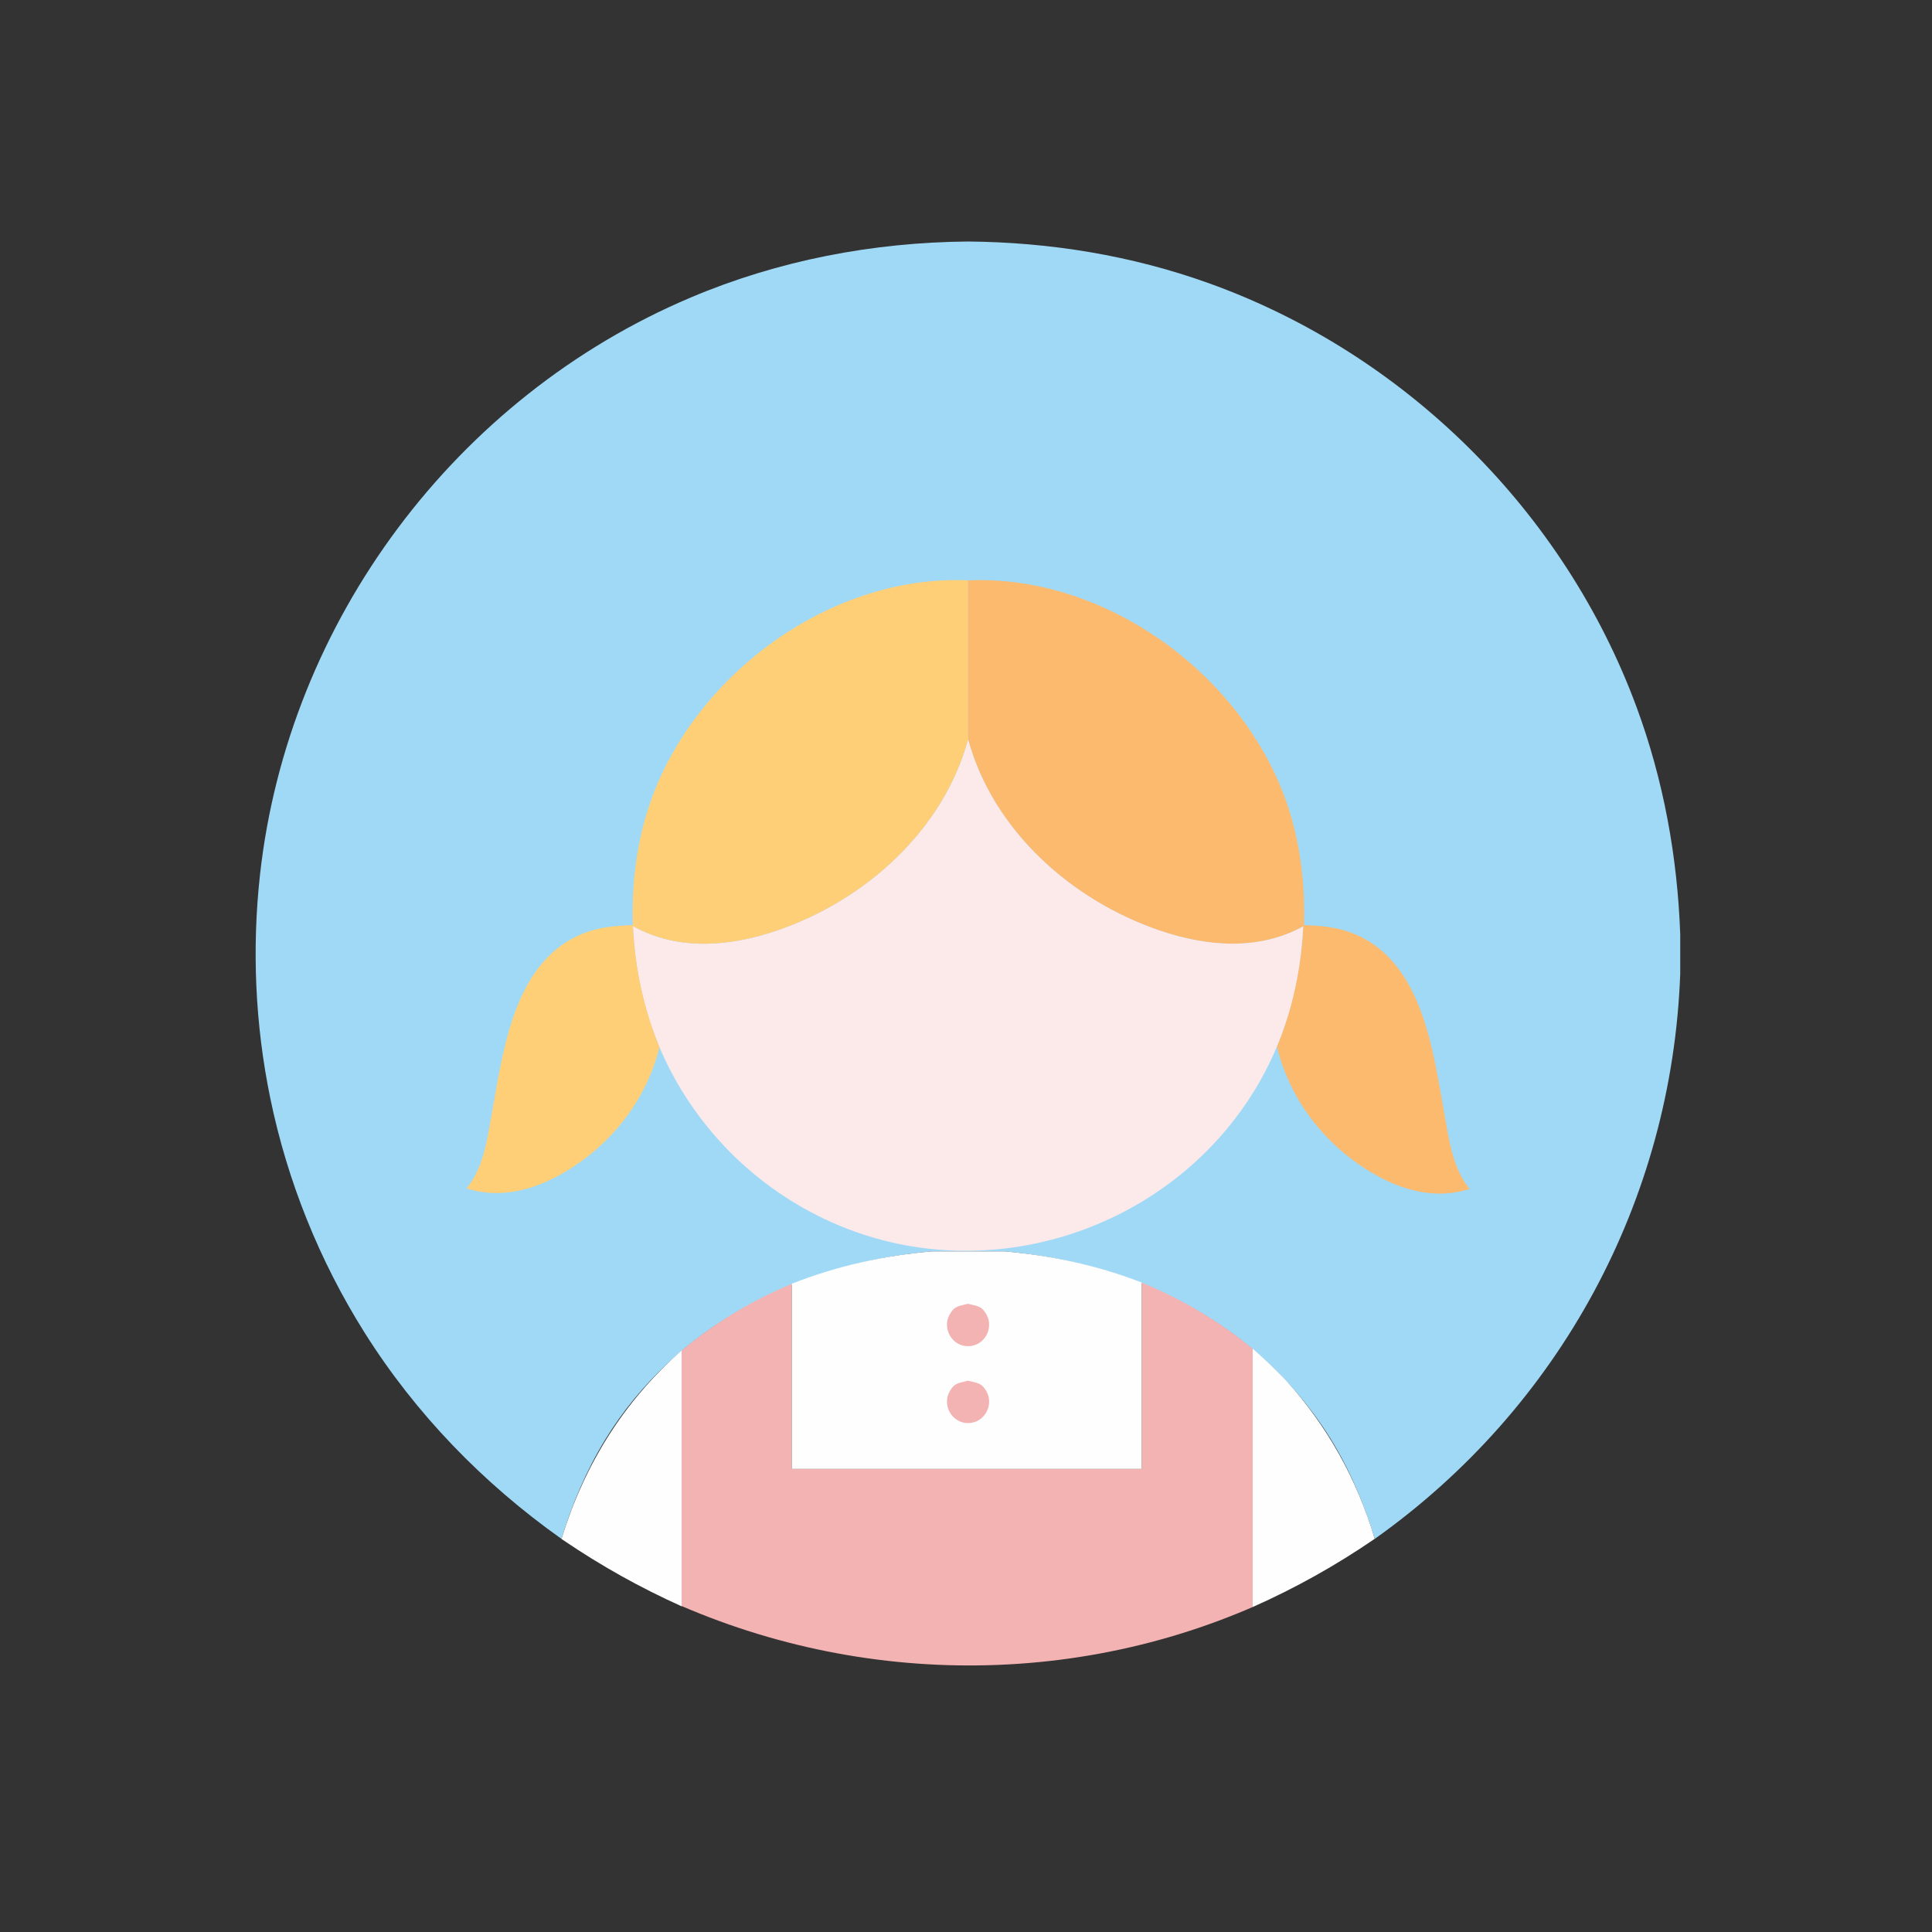 <?xml version="1.0" ?>
<svg xmlns="http://www.w3.org/2000/svg" version="1.1" width="224" height="224">
  <rect width="100%" height="100%" fill="#333333" stroke="none"/>
  <defs/>
  <g>
    <path d="M 112.24 28 C 112.24 28 112.24 28 112.24 28 C 121.762 28.087 131.171 29.612 140.147 32.834 C 162.929 41.011 181.379 59.304 189.758 82.012 C 192.875 90.46 194.48 99.309 194.809 108.296 C 194.809 109.834 194.809 111.371 194.809 112.909 C 193.847 139.177 180.832 163.205 159.401 178.414 C 159.401 178.414 159.401 178.414 159.401 178.414 C 157.948 173.76 156.032 169.318 153.27 165.277 C 144.865 152.98 131.034 146.345 116.431 145.086 C 113.649 145.086 110.867 145.086 108.085 145.086 C 92.874 146.401 78.299 153.63 70.16 166.936 C 67.952 170.544 66.342 174.389 65.1 178.423 C 65.1 178.423 65.1 178.423 65.1 178.423 C 56.009 171.975 48.199 163.936 42.257 154.486 C 37.029 146.169 33.308 136.924 31.331 127.301 C 29.584 118.799 29.191 110.022 30.147 101.396 C 33.405 72.002 52.863 46.007 80.089 34.491 C 90.289 30.177 101.186 28.102 112.24 28 C 112.24 28 112.24 28 112.24 28" stroke-width="0.0" fill="rgb(160, 217, 246)" opacity="1.0" stroke="rgb(0, 0, 0)" stroke-opacity="1.0" stroke-linecap="round" stroke-linejoin="round"/>
    <path d="M 112.24 67.29 C 112.24 67.29 112.24 67.29 112.24 67.29 C 97.479 66.634 82.928 76.53 76.743 89.71 C 74.142 95.252 73.194 101.172 73.368 107.256 C 73.368 107.256 73.368 107.256 73.368 107.256 C 71.173 107.337 69.089 107.543 67.065 108.469 C 59.318 112.014 58.3 122.163 56.95 129.501 C 56.422 132.369 55.978 135.466 54.087 137.789 C 54.087 137.789 54.087 137.789 54.087 137.789 C 58.03 139.047 61.945 137.973 65.438 135.919 C 70.88 132.72 74.923 127.548 76.458 121.428 C 76.458 121.428 76.458 121.428 76.458 121.428 C 79.049 127.193 82.74 132.291 87.654 136.307 C 102.21 148.201 123.876 147.779 137.966 135.341 C 142.364 131.46 145.673 126.69 148.057 121.354 C 148.057 121.354 148.057 121.354 148.057 121.354 C 149.555 127.507 153.585 132.722 159.033 135.955 C 162.524 138.026 166.445 139.117 170.394 137.847 C 170.394 137.847 170.394 137.847 170.394 137.847 C 168.508 135.52 168.069 132.42 167.544 129.551 C 166.201 122.217 165.195 112.045 157.468 108.479 C 155.453 107.549 153.378 107.34 151.191 107.256 C 151.191 107.256 151.191 107.256 151.191 107.256 C 151.369 101.171 150.421 95.251 147.816 89.71 C 141.612 76.512 127.019 66.635 112.24 67.29 C 112.24 67.29 112.24 67.29 112.24 67.29" stroke-width="0.0" fill="rgb(160, 217, 246)" opacity="1.0" stroke="rgb(0, 0, 0)" stroke-opacity="1.0" stroke-linecap="round" stroke-linejoin="round"/>
    <path d="M 112.238 67.29 C 112.238 73.432 112.238 79.573 112.238 85.715 C 115.127 96.312 124.251 104.42 134.479 107.898 C 139.927 109.75 145.917 110.257 151.096 107.409 C 151.096 107.409 151.096 107.409 151.096 107.409 C 150.855 112.266 149.87 116.845 148.054 121.357 C 148.054 121.357 148.054 121.357 148.054 121.357 C 149.552 127.509 153.582 132.725 159.03 135.957 C 162.522 138.028 166.442 139.118 170.391 137.847 C 170.391 137.847 170.391 137.847 170.391 137.847 C 168.398 135.434 167.994 132.076 167.456 129.09 C 166.102 121.58 164.862 111.105 156.513 108.088 C 154.758 107.455 153.03 107.335 151.185 107.256 C 151.185 107.256 151.185 107.256 151.185 107.256 C 151.364 101.172 150.417 95.251 147.813 89.71 C 141.611 76.511 127.016 66.635 112.238 67.29 C 112.238 67.29 112.238 67.29 112.238 67.29" stroke-width="0.0" fill="rgb(252, 186, 111)" opacity="1.0" stroke="rgb(0, 0, 0)" stroke-opacity="1.0" stroke-linecap="round" stroke-linejoin="round"/>
    <path d="M 112.24 85.712 C 112.24 85.713 112.24 85.714 112.24 85.715 C 109.36 96.326 100.226 104.456 89.98 107.923 C 84.53 109.767 78.537 110.256 73.379 107.366 C 73.379 107.366 73.379 107.366 73.379 107.366 C 73.665 113.209 74.998 118.852 77.703 124.064 C 79.921 128.34 82.939 132.192 86.553 135.375 C 90.186 138.573 94.412 141.088 98.961 142.74 C 116.627 149.156 136.889 141.622 146.123 125.277 C 149.238 119.766 150.787 113.703 151.099 107.406 C 151.099 107.406 151.099 107.406 151.099 107.406 C 145.92 110.254 139.93 109.747 134.482 107.895 C 124.254 104.417 115.13 96.309 112.24 85.712 C 112.24 85.712 112.24 85.712 112.24 85.712" stroke-width="0.0" fill="rgb(252, 233, 234)" opacity="1.0" stroke="rgb(0, 0, 0)" stroke-opacity="1.0" stroke-linecap="round" stroke-linejoin="round"/>
    <path d="M 112.24 67.287 C 112.24 67.287 112.24 67.287 112.24 67.287 C 97.479 66.631 82.928 76.528 76.743 89.707 C 74.142 95.249 73.194 101.169 73.368 107.253 C 73.368 107.253 73.368 107.253 73.368 107.253 C 71.517 107.33 69.781 107.446 68.018 108.077 C 59.651 111.071 58.394 121.52 57.033 129.037 C 56.492 132.022 56.085 135.377 54.087 137.786 C 54.087 137.786 54.087 137.786 54.087 137.786 C 58.03 139.045 61.946 137.97 65.439 135.916 C 70.88 132.717 74.924 127.546 76.458 121.425 C 76.458 121.425 76.458 121.425 76.458 121.425 C 74.616 116.879 73.619 112.262 73.379 107.363 C 73.379 107.363 73.379 107.363 73.379 107.363 C 78.536 110.253 84.529 109.764 89.979 107.92 C 100.225 104.453 109.358 96.323 112.24 85.712 C 112.24 79.57 112.24 73.429 112.24 67.287" stroke-width="0.0" fill="rgb(254, 207, 119)" opacity="1.0" stroke="rgb(0, 0, 0)" stroke-opacity="1.0" stroke-linecap="round" stroke-linejoin="round"/>
    <path d="M 92.712 148.479 C 92.712 148.479 92.712 148.479 92.712 148.479 C 92.413 148.597 92.113 148.716 91.814 148.834 C 91.814 155.994 91.814 163.154 91.814 170.314 C 105.329 170.314 118.844 170.314 132.359 170.314 C 132.359 163.106 132.359 155.899 132.359 148.692 C 137.052 150.638 141.312 153.157 145.241 156.381 C 145.241 166.361 145.241 176.342 145.241 186.323 C 146.449 185.787 147.652 185.243 148.838 184.658 C 148.838 184.658 148.838 184.658 148.838 184.658 C 125.815 196.0 98.682 195.819 75.646 184.661 C 75.646 184.661 75.646 184.661 75.646 184.661 C 76.766 185.201 77.891 185.723 79.027 186.23 C 79.027 176.347 79.027 166.465 79.027 156.583 C 83.166 153.142 87.706 150.458 92.712 148.479 C 92.712 148.479 92.712 148.479 92.712 148.479" stroke-width="0.0" fill="rgb(244, 179, 179)" opacity="1.0" stroke="rgb(0, 0, 0)" stroke-opacity="1.0" stroke-linecap="round" stroke-linejoin="round"/>
    <path d="M 65.57 176.9 C 65.57 176.9 65.57 176.9 65.57 176.9 C 65.51 177.094 65.45 177.288 65.391 177.482 C 65.391 177.482 65.391 177.482 65.391 177.482 C 65.45 177.288 65.51 177.094 65.57 176.9 C 65.57 176.9 65.57 176.9 65.57 176.9" stroke-width="0.0" fill="rgb(244, 179, 179)" opacity="1.0" stroke="rgb(0, 0, 0)" stroke-opacity="1.0" stroke-linecap="round" stroke-linejoin="round"/>
    <path d="M 101.562 145.962 C 101.562 145.962 101.562 145.962 101.562 145.962 C 101.201 146.033 100.84 146.104 100.479 146.175 C 100.479 146.175 100.479 146.175 100.479 146.175 C 100.84 146.104 101.201 146.033 101.562 145.962 C 101.562 145.962 101.562 145.962 101.562 145.962" stroke-width="0.0" fill="rgb(244, 179, 179)" opacity="1.0" stroke="rgb(0, 0, 0)" stroke-opacity="1.0" stroke-linecap="round" stroke-linejoin="round"/>
    <path d="M 69.149 168.658 C 69.149 168.658 69.149 168.658 69.149 168.658 C 69.05 168.843 68.951 169.026 68.853 169.211 C 68.853 169.211 68.853 169.211 68.853 169.211 C 68.951 169.026 69.05 168.843 69.149 168.658 C 69.149 168.658 69.149 168.658 69.149 168.658" stroke-width="0.0" fill="rgb(244, 179, 179)" opacity="1.0" stroke="rgb(0, 0, 0)" stroke-opacity="1.0" stroke-linecap="round" stroke-linejoin="round"/>
    <path d="M 130.2 147.886 C 130.2 147.886 130.2 147.886 130.2 147.886 C 130.4 147.956 130.601 148.027 130.801 148.099 C 130.601 148.027 130.4 147.956 130.2 147.886" stroke-width="0.0" fill="rgb(244, 179, 179)" opacity="1.0" stroke="rgb(0, 0, 0)" stroke-opacity="1.0" stroke-linecap="round" stroke-linejoin="round"/>
    <path d="M 96.586 147.163 C 96.586 147.163 96.586 147.163 96.586 147.163 C 96.18 147.29 95.773 147.416 95.367 147.543 C 95.367 147.543 95.367 147.543 95.367 147.543 C 95.773 147.416 96.18 147.29 96.586 147.163 C 96.586 147.163 96.586 147.163 96.586 147.163" stroke-width="0.0" fill="rgb(244, 179, 179)" opacity="1.0" stroke="rgb(0, 0, 0)" stroke-opacity="1.0" stroke-linecap="round" stroke-linejoin="round"/>
    <path d="M 150.335 161.436 C 150.335 161.436 150.335 161.436 150.335 161.436 C 150.49 161.621 150.644 161.808 150.799 161.994 C 150.799 161.994 150.799 161.994 150.799 161.994 C 150.644 161.808 150.49 161.621 150.335 161.436 C 150.335 161.436 150.335 161.436 150.335 161.436" stroke-width="0.0" fill="rgb(244, 179, 179)" opacity="1.0" stroke="rgb(0, 0, 0)" stroke-opacity="1.0" stroke-linecap="round" stroke-linejoin="round"/>
    <path d="M 118.709 145.305 C 118.709 145.305 118.709 145.305 118.709 145.305 C 118.922 145.332 119.135 145.359 119.348 145.385 C 119.348 145.385 119.348 145.385 119.348 145.385 C 119.135 145.359 118.922 145.332 118.709 145.305 C 118.709 145.305 118.709 145.305 118.709 145.305" stroke-width="0.0" fill="rgb(244, 179, 179)" opacity="1.0" stroke="rgb(0, 0, 0)" stroke-opacity="1.0" stroke-linecap="round" stroke-linejoin="round"/>
    <path d="M 74.195 161.416 C 74.195 161.416 74.195 161.416 74.195 161.416 C 74.02 161.627 73.843 161.837 73.668 162.048 C 73.668 162.048 73.668 162.048 73.668 162.048 C 73.843 161.837 74.02 161.627 74.195 161.416 C 74.195 161.416 74.195 161.416 74.195 161.416" stroke-width="0.0" fill="rgb(244, 179, 179)" opacity="1.0" stroke="rgb(0, 0, 0)" stroke-opacity="1.0" stroke-linecap="round" stroke-linejoin="round"/>
    <path d="M 157.12 172.191 C 157.12 172.191 157.12 172.191 157.12 172.191 C 157.255 172.499 157.391 172.806 157.526 173.113 C 157.526 173.113 157.526 173.113 157.526 173.113 C 157.391 172.806 157.255 172.499 157.12 172.191 C 157.12 172.191 157.12 172.191 157.12 172.191" stroke-width="0.0" fill="rgb(244, 179, 179)" opacity="1.0" stroke="rgb(0, 0, 0)" stroke-opacity="1.0" stroke-linecap="round" stroke-linejoin="round"/>
    <path d="M 147.144 158.08 C 147.144 158.08 147.144 158.08 147.144 158.08 C 147.311 158.239 147.477 158.397 147.643 158.556 C 147.643 158.556 147.643 158.556 147.643 158.556 C 147.477 158.397 147.311 158.239 147.144 158.08 C 147.144 158.08 147.144 158.08 147.144 158.08" stroke-width="0.0" fill="rgb(244, 179, 179)" opacity="1.0" stroke="rgb(0, 0, 0)" stroke-opacity="1.0" stroke-linecap="round" stroke-linejoin="round"/>
    <path d="M 67.283 172.421 C 67.283 172.421 67.283 172.421 67.283 172.421 C 67.198 172.615 67.113 172.809 67.027 173.003 C 67.027 173.003 67.027 173.003 67.027 173.003 C 67.113 172.809 67.198 172.615 67.283 172.421 C 67.283 172.421 67.283 172.421 67.283 172.421" stroke-width="0.0" fill="rgb(244, 179, 179)" opacity="1.0" stroke="rgb(0, 0, 0)" stroke-opacity="1.0" stroke-linecap="round" stroke-linejoin="round"/>
    <path d="M 148.864 159.799 C 148.864 159.799 148.864 159.799 148.864 159.799 C 148.934 159.872 149.004 159.946 149.074 160.019 C 149.074 160.019 149.074 160.019 149.074 160.019 C 149.004 159.946 148.934 159.872 148.864 159.799 C 148.864 159.799 148.864 159.799 148.864 159.799" stroke-width="0.0" fill="rgb(244, 179, 179)" opacity="1.0" stroke="rgb(0, 0, 0)" stroke-opacity="1.0" stroke-linecap="round" stroke-linejoin="round"/>
    <path d="M 128.135 147.217 C 128.135 147.217 128.135 147.217 128.135 147.217 C 128.306 147.271 128.478 147.325 128.65 147.379 C 128.65 147.379 128.65 147.379 128.65 147.379 C 128.478 147.325 128.306 147.271 128.135 147.217 C 128.135 147.217 128.135 147.217 128.135 147.217" stroke-width="0.0" fill="rgb(244, 179, 179)" opacity="1.0" stroke="rgb(0, 0, 0)" stroke-opacity="1.0" stroke-linecap="round" stroke-linejoin="round"/>
    <path d="M 108.085 145.086 C 108.085 145.086 108.085 145.086 108.085 145.086 C 102.471 145.569 97.056 146.77 91.811 148.836 C 91.811 155.995 91.811 163.154 91.811 170.314 C 105.327 170.314 118.843 170.314 132.359 170.314 C 132.359 163.106 132.359 155.899 132.359 148.692 C 127.223 146.709 121.911 145.555 116.431 145.086 C 113.649 145.086 110.867 145.086 108.085 145.086" stroke-width="0.0" fill="rgb(254, 254, 254)" opacity="1.0" stroke="rgb(0, 0, 0)" stroke-opacity="1.0" stroke-linecap="round" stroke-linejoin="round"/>
    <path d="M 112.24 151.163 C 112.24 151.163 112.24 151.163 112.24 151.163 C 113.266 151.44 113.775 151.357 114.362 152.38 C 115.287 153.995 114.118 156.078 112.24 156.078 C 110.363 156.078 109.19 153.998 110.117 152.381 C 110.704 151.357 111.214 151.44 112.24 151.163 C 112.24 151.163 112.24 151.163 112.24 151.163" stroke-width="0.0" fill="rgb(254, 254, 254)" opacity="1.0" stroke="rgb(0, 0, 0)" stroke-opacity="1.0" stroke-linecap="round" stroke-linejoin="round"/>
    <path d="M 112.24 160.081 C 112.24 160.081 112.24 160.081 112.24 160.081 C 113.266 160.359 113.775 160.276 114.362 161.298 C 115.288 162.913 114.118 164.997 112.24 164.997 C 110.363 164.997 109.189 162.915 110.117 161.298 C 110.704 160.275 111.214 160.359 112.24 160.081 C 112.24 160.081 112.24 160.081 112.24 160.081" stroke-width="0.0" fill="rgb(254, 254, 254)" opacity="1.0" stroke="rgb(0, 0, 0)" stroke-opacity="1.0" stroke-linecap="round" stroke-linejoin="round"/>
    <path d="M 79.027 156.583 C 79.024 156.584 79.021 156.586 79.018 156.589 C 72.279 162.507 67.728 169.884 65.1 178.426 C 65.165 178.471 65.231 178.516 65.296 178.561 C 69.659 181.524 74.212 184.079 79.027 186.231 C 79.027 176.348 79.027 166.465 79.027 156.583" stroke-width="0.0" fill="rgb(254, 254, 254)" opacity="1.0" stroke="rgb(0, 0, 0)" stroke-opacity="1.0" stroke-linecap="round" stroke-linejoin="round"/>
    <path d="M 145.241 156.364 C 145.241 166.349 145.241 176.335 145.241 186.32 C 150.211 184.116 154.908 181.485 159.392 178.412 C 159.392 178.412 159.392 178.412 159.392 178.412 C 157.331 171.532 153.913 165.333 149.074 160.019 C 149.004 159.946 148.934 159.872 148.864 159.799 C 147.707 158.595 146.497 157.463 145.241 156.364 C 145.241 156.364 145.241 156.364 145.241 156.364" stroke-width="0.0" fill="rgb(254, 254, 254)" opacity="1.0" stroke="rgb(0, 0, 0)" stroke-opacity="1.0" stroke-linecap="round" stroke-linejoin="round"/>
    <path d="M 112.24 151.163 C 112.24 151.163 112.24 151.163 112.24 151.163 C 111.214 151.44 110.704 151.357 110.117 152.381 C 109.19 153.997 110.362 156.081 112.24 156.081 C 114.118 156.081 115.286 153.995 114.362 152.381 C 113.775 151.358 113.266 151.441 112.24 151.163 C 112.24 151.163 112.24 151.163 112.24 151.163" stroke-width="0.0" fill="rgb(244, 179, 179)" opacity="1.0" stroke="rgb(0, 0, 0)" stroke-opacity="1.0" stroke-linecap="round" stroke-linejoin="round"/>
    <path d="M 112.24 160.081 C 112.24 160.081 112.24 160.081 112.24 160.081 C 111.214 160.359 110.704 160.275 110.117 161.298 C 109.188 162.915 110.363 164.997 112.24 164.997 C 114.117 164.997 115.288 162.913 114.362 161.298 C 113.775 160.276 113.266 160.359 112.24 160.081 C 112.24 160.081 112.24 160.081 112.24 160.081" stroke-width="0.0" fill="rgb(244, 179, 179)" opacity="1.0" stroke="rgb(0, 0, 0)" stroke-opacity="1.0" stroke-linecap="round" stroke-linejoin="round"/>
  </g>
</svg>
